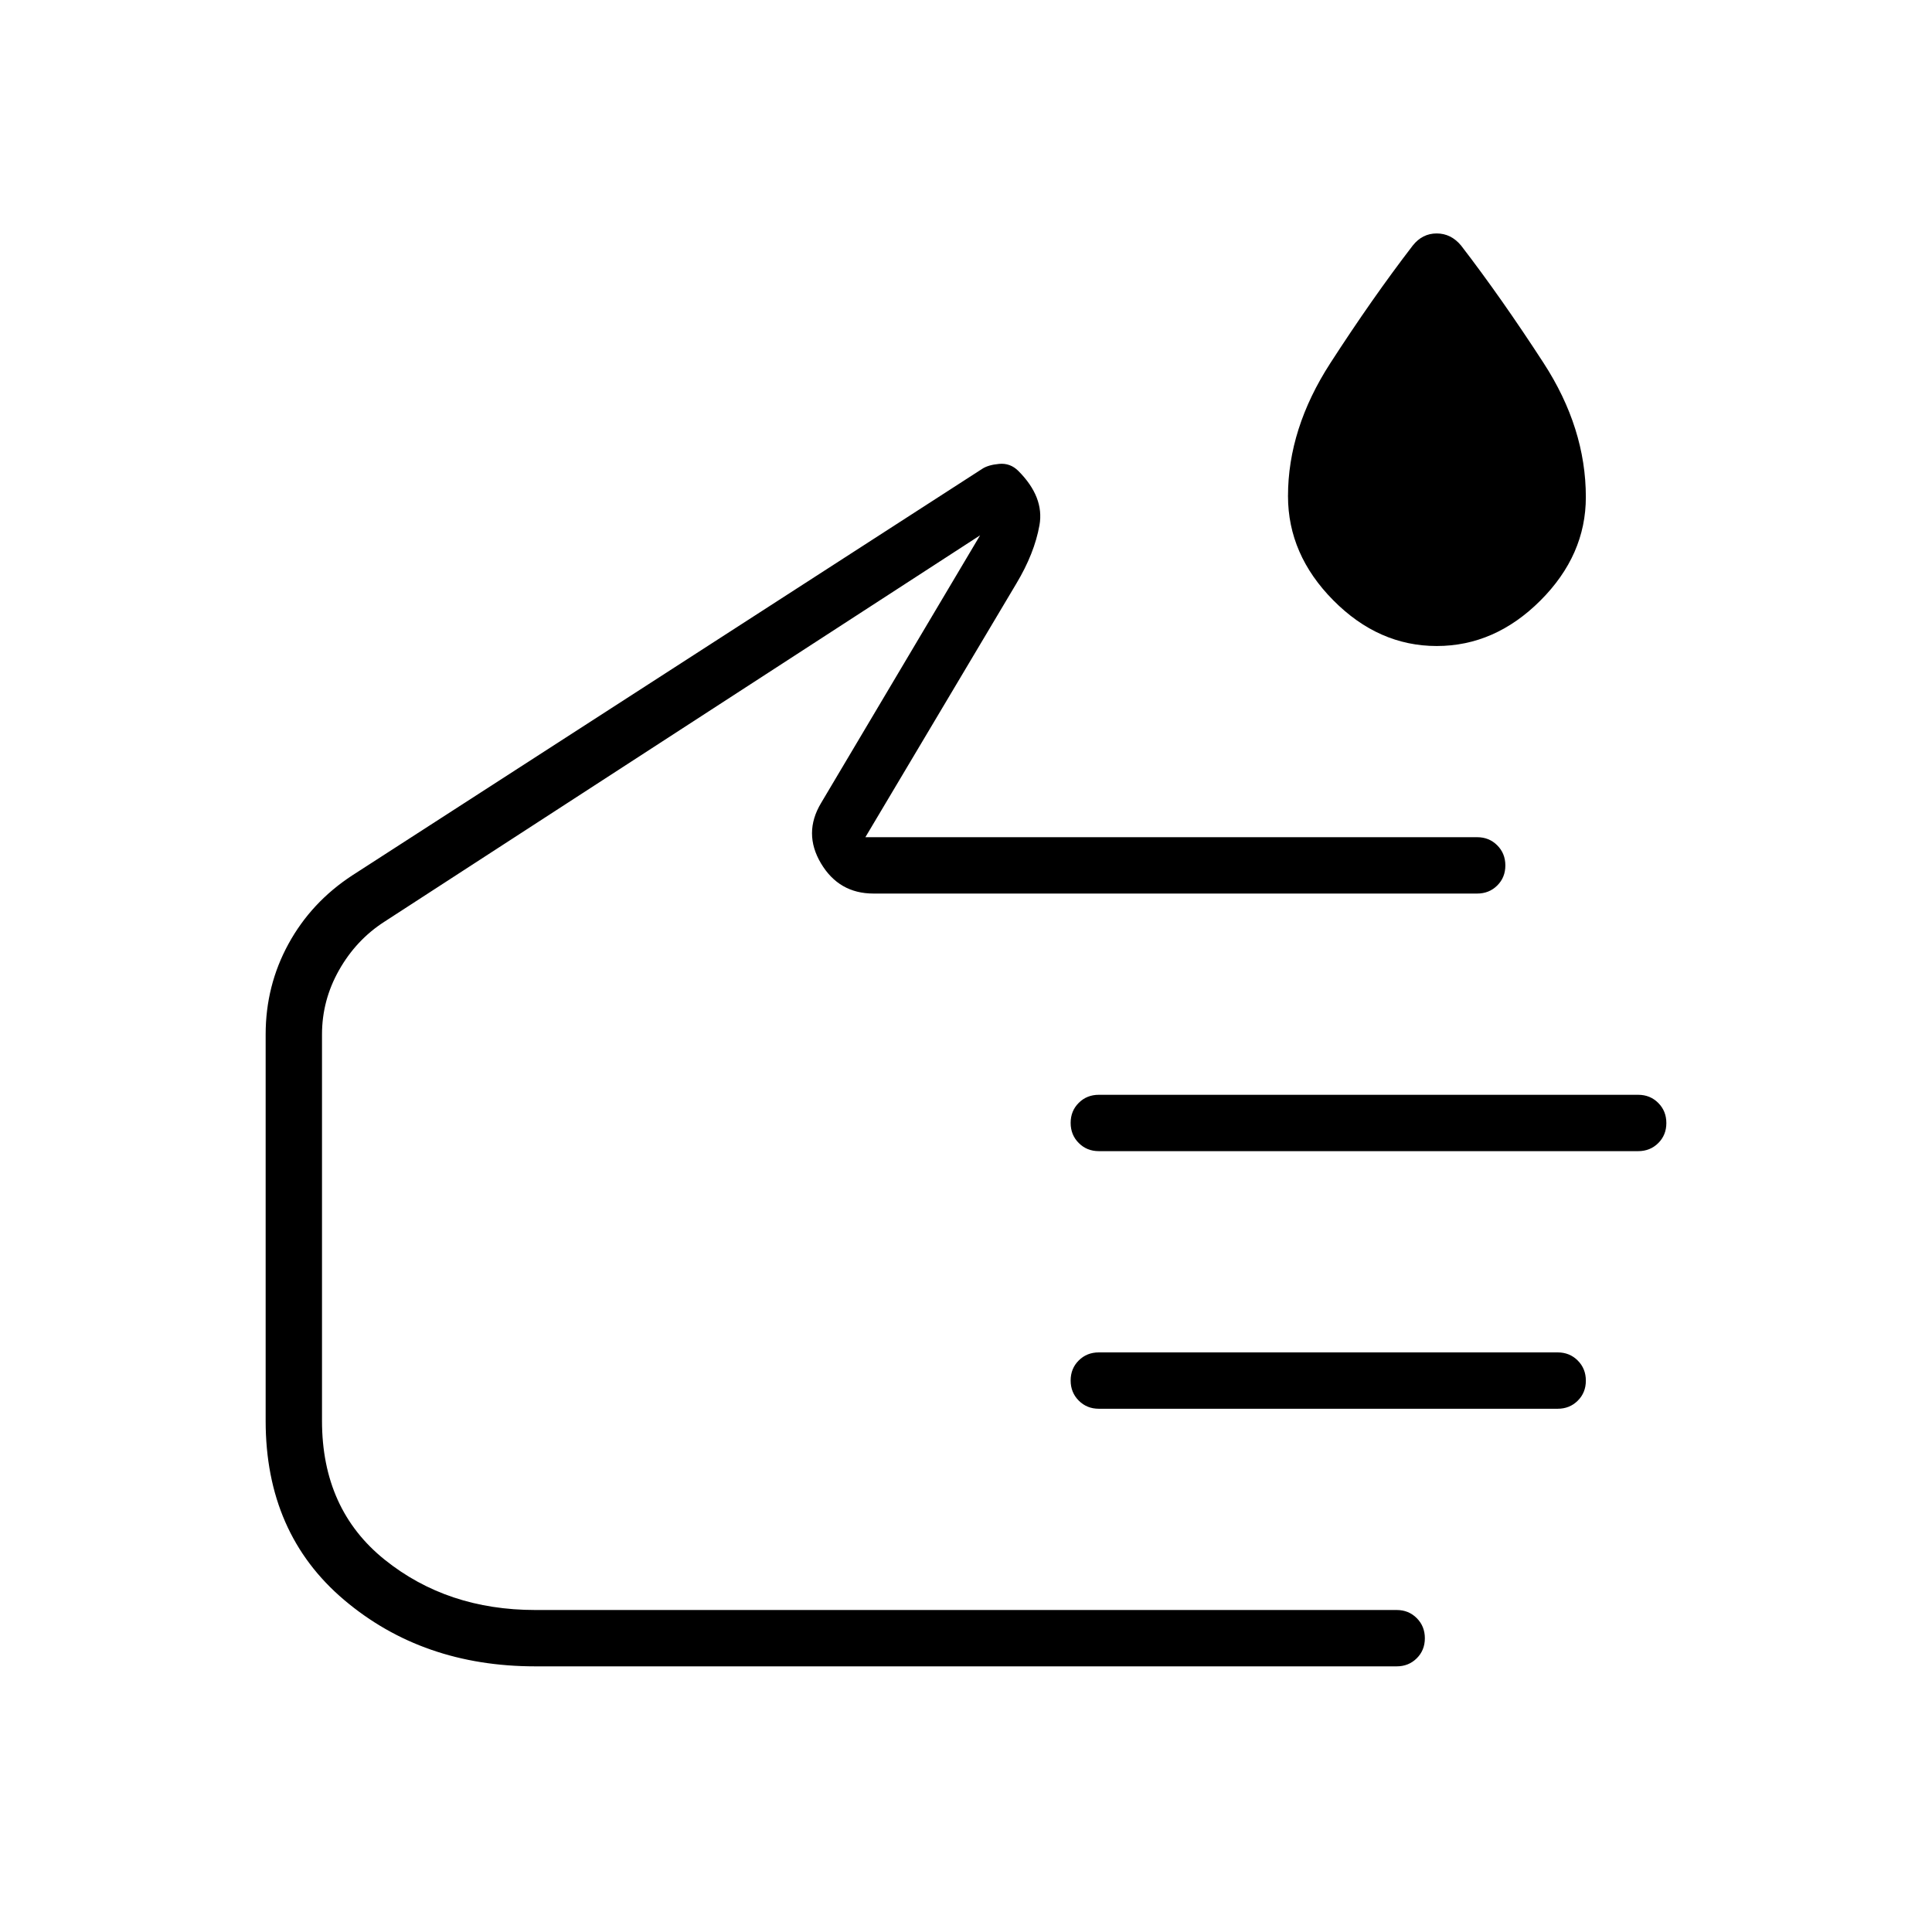 <svg xmlns="http://www.w3.org/2000/svg" height="24" viewBox="0 -960 960 960" width="24"><path d="M713.9-639q-28.9 0-51.4-22.72-22.5-22.71-22.5-51.76 0-33.52 21-66.02 21-32.5 41-58.5 4.75-6 11.88-6 7.12 0 12.12 6 20 26 41 58.37 21 32.36 21 66.63 0 28.86-22.6 51.43T713.9-639ZM266-132q-56 0-95-33t-39-89v-192q0-24.25 11.34-44.98Q154.67-511.7 175-525l313-202q3-2 8.5-2.5t9.5 3.5q13 13 10.5 27T505-670l-75 126h304q5.95 0 9.97 4.04 4.03 4.03 4.03 10 0 5.96-4.03 9.96-4.02 4-9.97 4H434q-17.13 0-26.06-15-8.94-15 .06-30l79-133-296 192q-14 9-22.5 24t-8.5 32v192q0 44 31.14 69 31.13 25 74.86 25h428q5.95 0 9.97 4.04 4.03 4.03 4.03 10 0 5.96-4.03 9.96-4.02 4-9.97 4H266Zm548-256H546q-5.95 0-9.97-4.04-4.03-4.03-4.03-10 0-5.96 4.03-9.96 4.02-4 9.97-4h268q5.95 0 9.97 4.04 4.03 4.03 4.03 10 0 5.96-4.03 9.96-4.02 4-9.97 4Zm-40 128H546q-5.95 0-9.97-4.04-4.03-4.03-4.03-10 0-5.96 4.03-9.96 4.02-4 9.97-4h228q5.95 0 9.97 4.04 4.03 4.03 4.03 10 0 5.96-4.03 9.96-4.02 4-9.97 4Zm-428-78Z"/></svg>